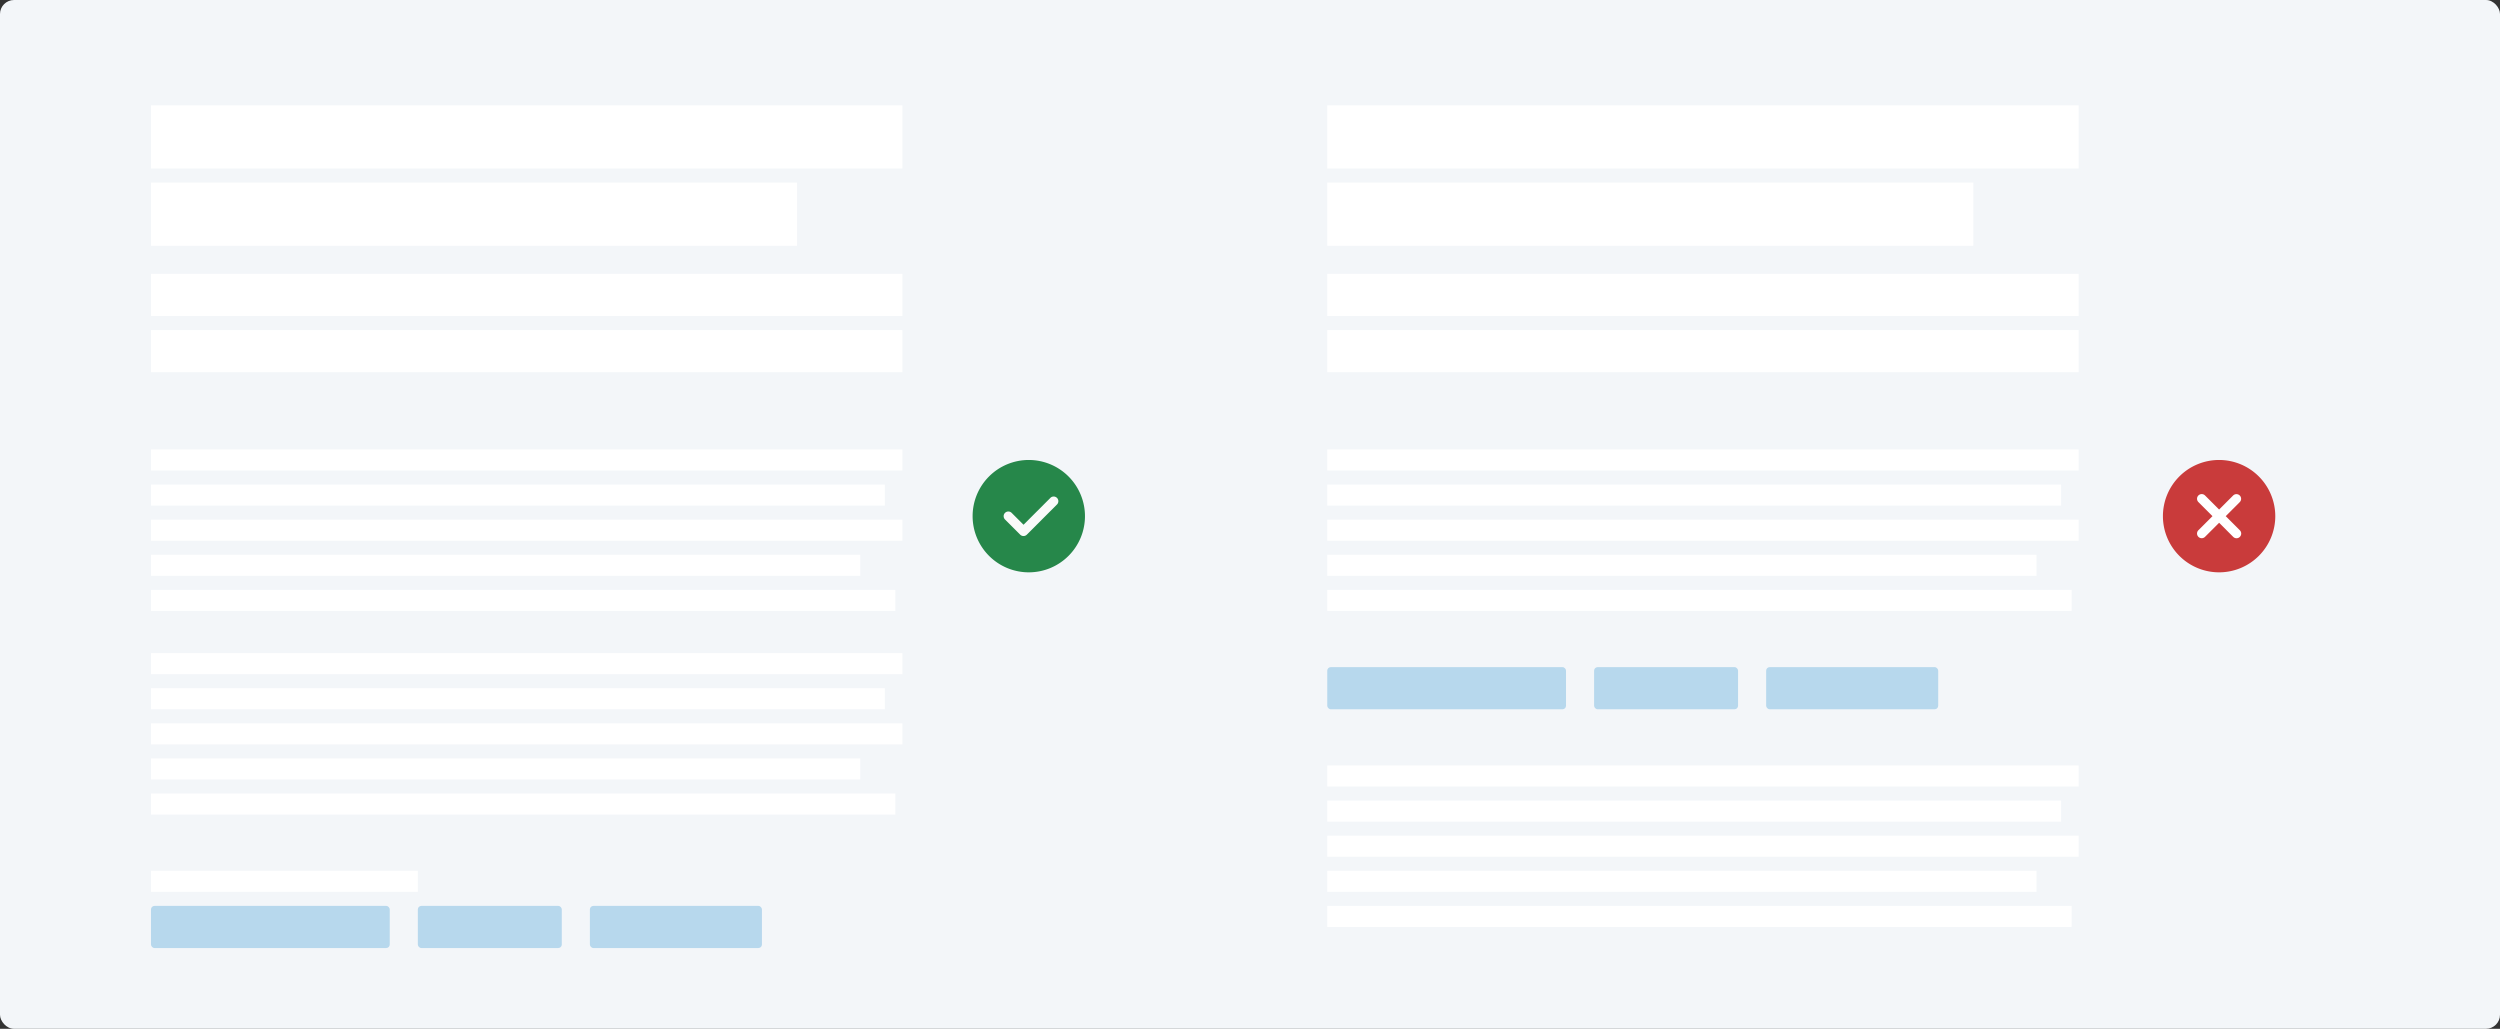 <svg xmlns="http://www.w3.org/2000/svg" width="712" height="293" viewBox="0 0 712 293">
  <rect x="0" y="0" width="712" height="293" fill="#333333" stroke="none"/>
  <g id="Grupo_21047" data-name="Grupo 21047" transform="translate(-513 -3235)">
    <rect id="Rectángulo_8928" data-name="Rectángulo 8928" width="712" height="293" rx="4" transform="translate(513 3235)" fill="#f3f6f9"/>
    <g id="Grupo_18048" data-name="Grupo 18048" transform="translate(3 -1000.5)">
      <rect id="Rectángulo_4844" data-name="Rectángulo 4844" width="214" height="18" transform="translate(553 4265.5)" fill="#fff"/>
      <rect id="Rectángulo_4846" data-name="Rectángulo 4846" width="184" height="18" transform="translate(553 4287.5)" fill="#fff"/>
      <rect id="Rectángulo_4845" data-name="Rectángulo 4845" width="214" height="12" transform="translate(553 4313.5)" fill="#fff"/>
      <rect id="Rectángulo_4847" data-name="Rectángulo 4847" width="214" height="12" transform="translate(553 4329.5)" fill="#fff"/>
      <rect id="Rectángulo_4848" data-name="Rectángulo 4848" width="214" height="6" transform="translate(553 4363.5)" fill="#fff"/>
      <rect id="Rectángulo_4857" data-name="Rectángulo 4857" width="214" height="6" transform="translate(553 4421.5)" fill="#fff"/>
      <rect id="Rectángulo_4849" data-name="Rectángulo 4849" width="209" height="6" transform="translate(553 4373.5)" fill="#fff"/>
      <rect id="Rectángulo_4855" data-name="Rectángulo 4855" width="209" height="6" transform="translate(553 4431.5)" fill="#fff"/>
      <rect id="Rectángulo_4850" data-name="Rectángulo 4850" width="214" height="6" transform="translate(553 4383.5)" fill="#fff"/>
      <rect id="Rectángulo_4856" data-name="Rectángulo 4856" width="214" height="6" transform="translate(553 4441.5)" fill="#fff"/>
      <rect id="Rectángulo_4851" data-name="Rectángulo 4851" width="202" height="6" transform="translate(553 4393.5)" fill="#fff"/>
      <rect id="Rectángulo_4854" data-name="Rectángulo 4854" width="202" height="6" transform="translate(553 4451.5)" fill="#fff"/>
      <rect id="Rectángulo_4852" data-name="Rectángulo 4852" width="212" height="6" transform="translate(553 4403.5)" fill="#fff"/>
      <rect id="Rectángulo_4853" data-name="Rectángulo 4853" width="212" height="6" transform="translate(553 4461.5)" fill="#fff"/>
      <rect id="Rectángulo_18496" data-name="Rectángulo 18496" width="76" height="6" transform="translate(553 4483.5)" fill="#fff"/>
      <rect id="Rectángulo_3061" data-name="Rectángulo 3061" width="68" height="12" rx="1" transform="translate(553 4493.5)" fill="#b7d8ed"/>
      <rect id="Rectángulo_18494" data-name="Rectángulo 18494" width="41" height="12" rx="1" transform="translate(629 4493.5)" fill="#b7d8ed"/>
      <rect id="Rectángulo_18495" data-name="Rectángulo 18495" width="49" height="12" rx="1" transform="translate(678 4493.5)" fill="#b7d8ed"/>
    </g>
    <g id="Grupo_21048" data-name="Grupo 21048" transform="translate(338 -1000.5)">
      <rect id="Rectángulo_4844-2" data-name="Rectángulo 4844" width="214" height="18" transform="translate(553 4265.5)" fill="#fff"/>
      <rect id="Rectángulo_4846-2" data-name="Rectángulo 4846" width="184" height="18" transform="translate(553 4287.5)" fill="#fff"/>
      <rect id="Rectángulo_4845-2" data-name="Rectángulo 4845" width="214" height="12" transform="translate(553 4313.5)" fill="#fff"/>
      <rect id="Rectángulo_4847-2" data-name="Rectángulo 4847" width="214" height="12" transform="translate(553 4329.5)" fill="#fff"/>
      <rect id="Rectángulo_4848-2" data-name="Rectángulo 4848" width="214" height="6" transform="translate(553 4363.5)" fill="#fff"/>
      <rect id="Rectángulo_4857-2" data-name="Rectángulo 4857" width="214" height="6" transform="translate(553 4453.5)" fill="#fff"/>
      <rect id="Rectángulo_4849-2" data-name="Rectángulo 4849" width="209" height="6" transform="translate(553 4373.5)" fill="#fff"/>
      <rect id="Rectángulo_4855-2" data-name="Rectángulo 4855" width="209" height="6" transform="translate(553 4463.5)" fill="#fff"/>
      <rect id="Rectángulo_4850-2" data-name="Rectángulo 4850" width="214" height="6" transform="translate(553 4383.5)" fill="#fff"/>
      <rect id="Rectángulo_4856-2" data-name="Rectángulo 4856" width="214" height="6" transform="translate(553 4473.5)" fill="#fff"/>
      <rect id="Rectángulo_4851-2" data-name="Rectángulo 4851" width="202" height="6" transform="translate(553 4393.5)" fill="#fff"/>
      <rect id="Rectángulo_4854-2" data-name="Rectángulo 4854" width="202" height="6" transform="translate(553 4483.5)" fill="#fff"/>
      <rect id="Rectángulo_4852-2" data-name="Rectángulo 4852" width="212" height="6" transform="translate(553 4403.5)" fill="#fff"/>
      <rect id="Rectángulo_4853-2" data-name="Rectángulo 4853" width="212" height="6" transform="translate(553 4493.5)" fill="#fff"/>
      <rect id="Rectángulo_3061-2" data-name="Rectángulo 3061" width="68" height="12" rx="1" transform="translate(553 4425.5)" fill="#b7d8ed"/>
      <rect id="Rectángulo_18494-2" data-name="Rectángulo 18494" width="41" height="12" rx="1" transform="translate(629 4425.5)" fill="#b7d8ed"/>
      <rect id="Rectángulo_18495-2" data-name="Rectángulo 18495" width="49" height="12" rx="1" transform="translate(678 4425.5)" fill="#b7d8ed"/>
    </g>
    <g id="Grupo_18142" data-name="Grupo 18142" transform="translate(-391 -631)">
      <path id="Trazado_4658" data-name="Trazado 4658" d="M16,0A16,16,0,1,0,32,16,16.018,16.018,0,0,0,16,0Zm0,0" transform="translate(1181 3997)" fill="#26874a"/>
      <path id="Trazado_4659" data-name="Trazado 4659" d="M156.6,167.6l-8.667,8.667a1.332,1.332,0,0,1-1.885,0l-4.333-4.333a1.333,1.333,0,0,1,1.885-1.885L147,173.443l7.724-7.724A1.333,1.333,0,0,1,156.6,167.6Zm0,0" transform="translate(1048.504 3842.005)" fill="#fafafa"/>
    </g>
    <g id="Grupo_18143" data-name="Grupo 18143" transform="translate(-52 -865)">
      <path id="Trazado_4660" data-name="Trazado 4660" d="M16,0A16,16,0,1,0,32,16,16.018,16.018,0,0,0,16,0Zm0,0" transform="translate(1181 4231)" fill="#c93b3b"/>
      <path id="Trazado_4661" data-name="Trazado 4661" d="M167.646,165.761a1.333,1.333,0,1,1-1.885,1.885l-4.007-4.007-4.007,4.007a1.333,1.333,0,0,1-1.886-1.885l4.007-4.007-4.007-4.007a1.333,1.333,0,0,1,1.886-1.885l4.007,4.007,4.007-4.007a1.333,1.333,0,0,1,1.885,1.885l-4.007,4.007Zm0,0" transform="translate(1035.246 4085.246)" fill="#fff"/>
    </g>
  </g>
</svg>
